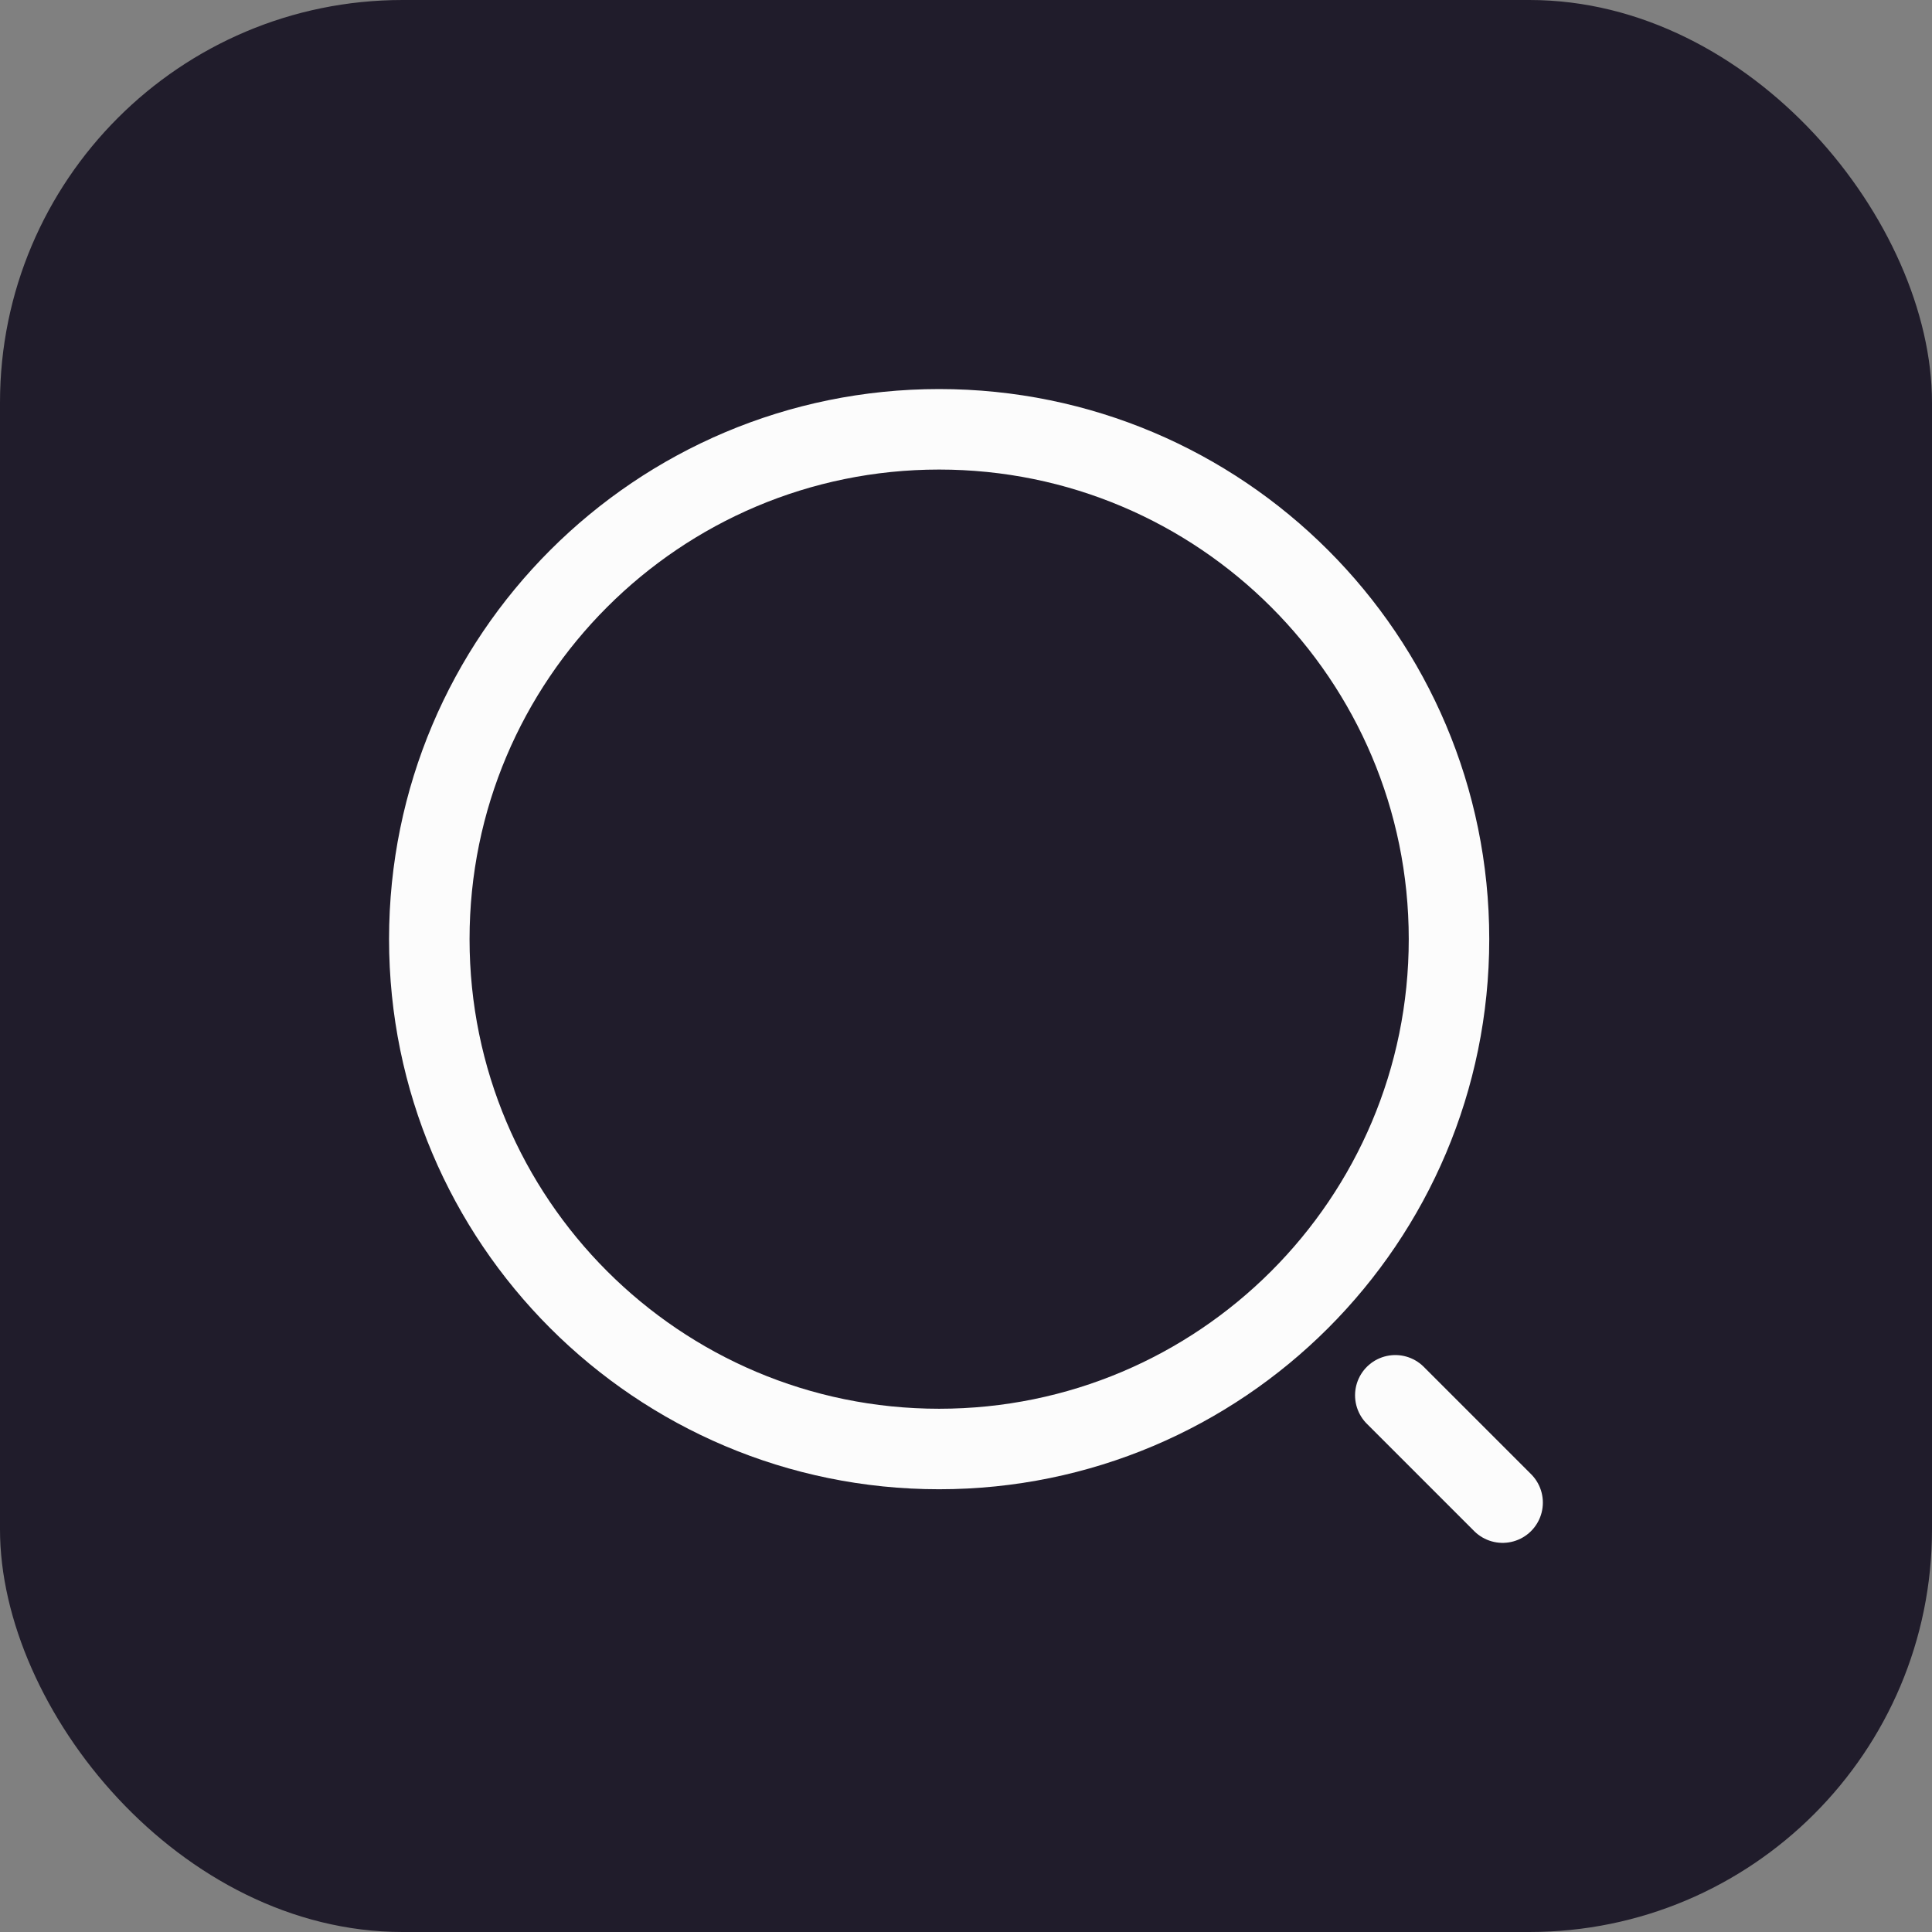 <svg width="24" height="24" viewBox="0 0 24 24" fill="none" xmlns="http://www.w3.org/2000/svg">
<rect x="0" y="0" width="24" height="24" fill="#808080" stroke="none"/>
<rect width="24" height="24" rx="5" fill="#201C2B"/>
<path d="M11.666 18C15.164 18 18 15.164 18 11.666C18 8.169 15.164 5.333 11.666 5.333C8.169 5.333 5.333 8.169 5.333 11.666C5.333 15.164 8.169 18 11.666 18Z" stroke="#FCFCFC" stroke-linecap="round" stroke-linejoin="round"/>
<path d="M18.666 18.666L17.333 17.333" stroke="#FCFCFC" stroke-linecap="round" stroke-linejoin="round"/>
</svg>
